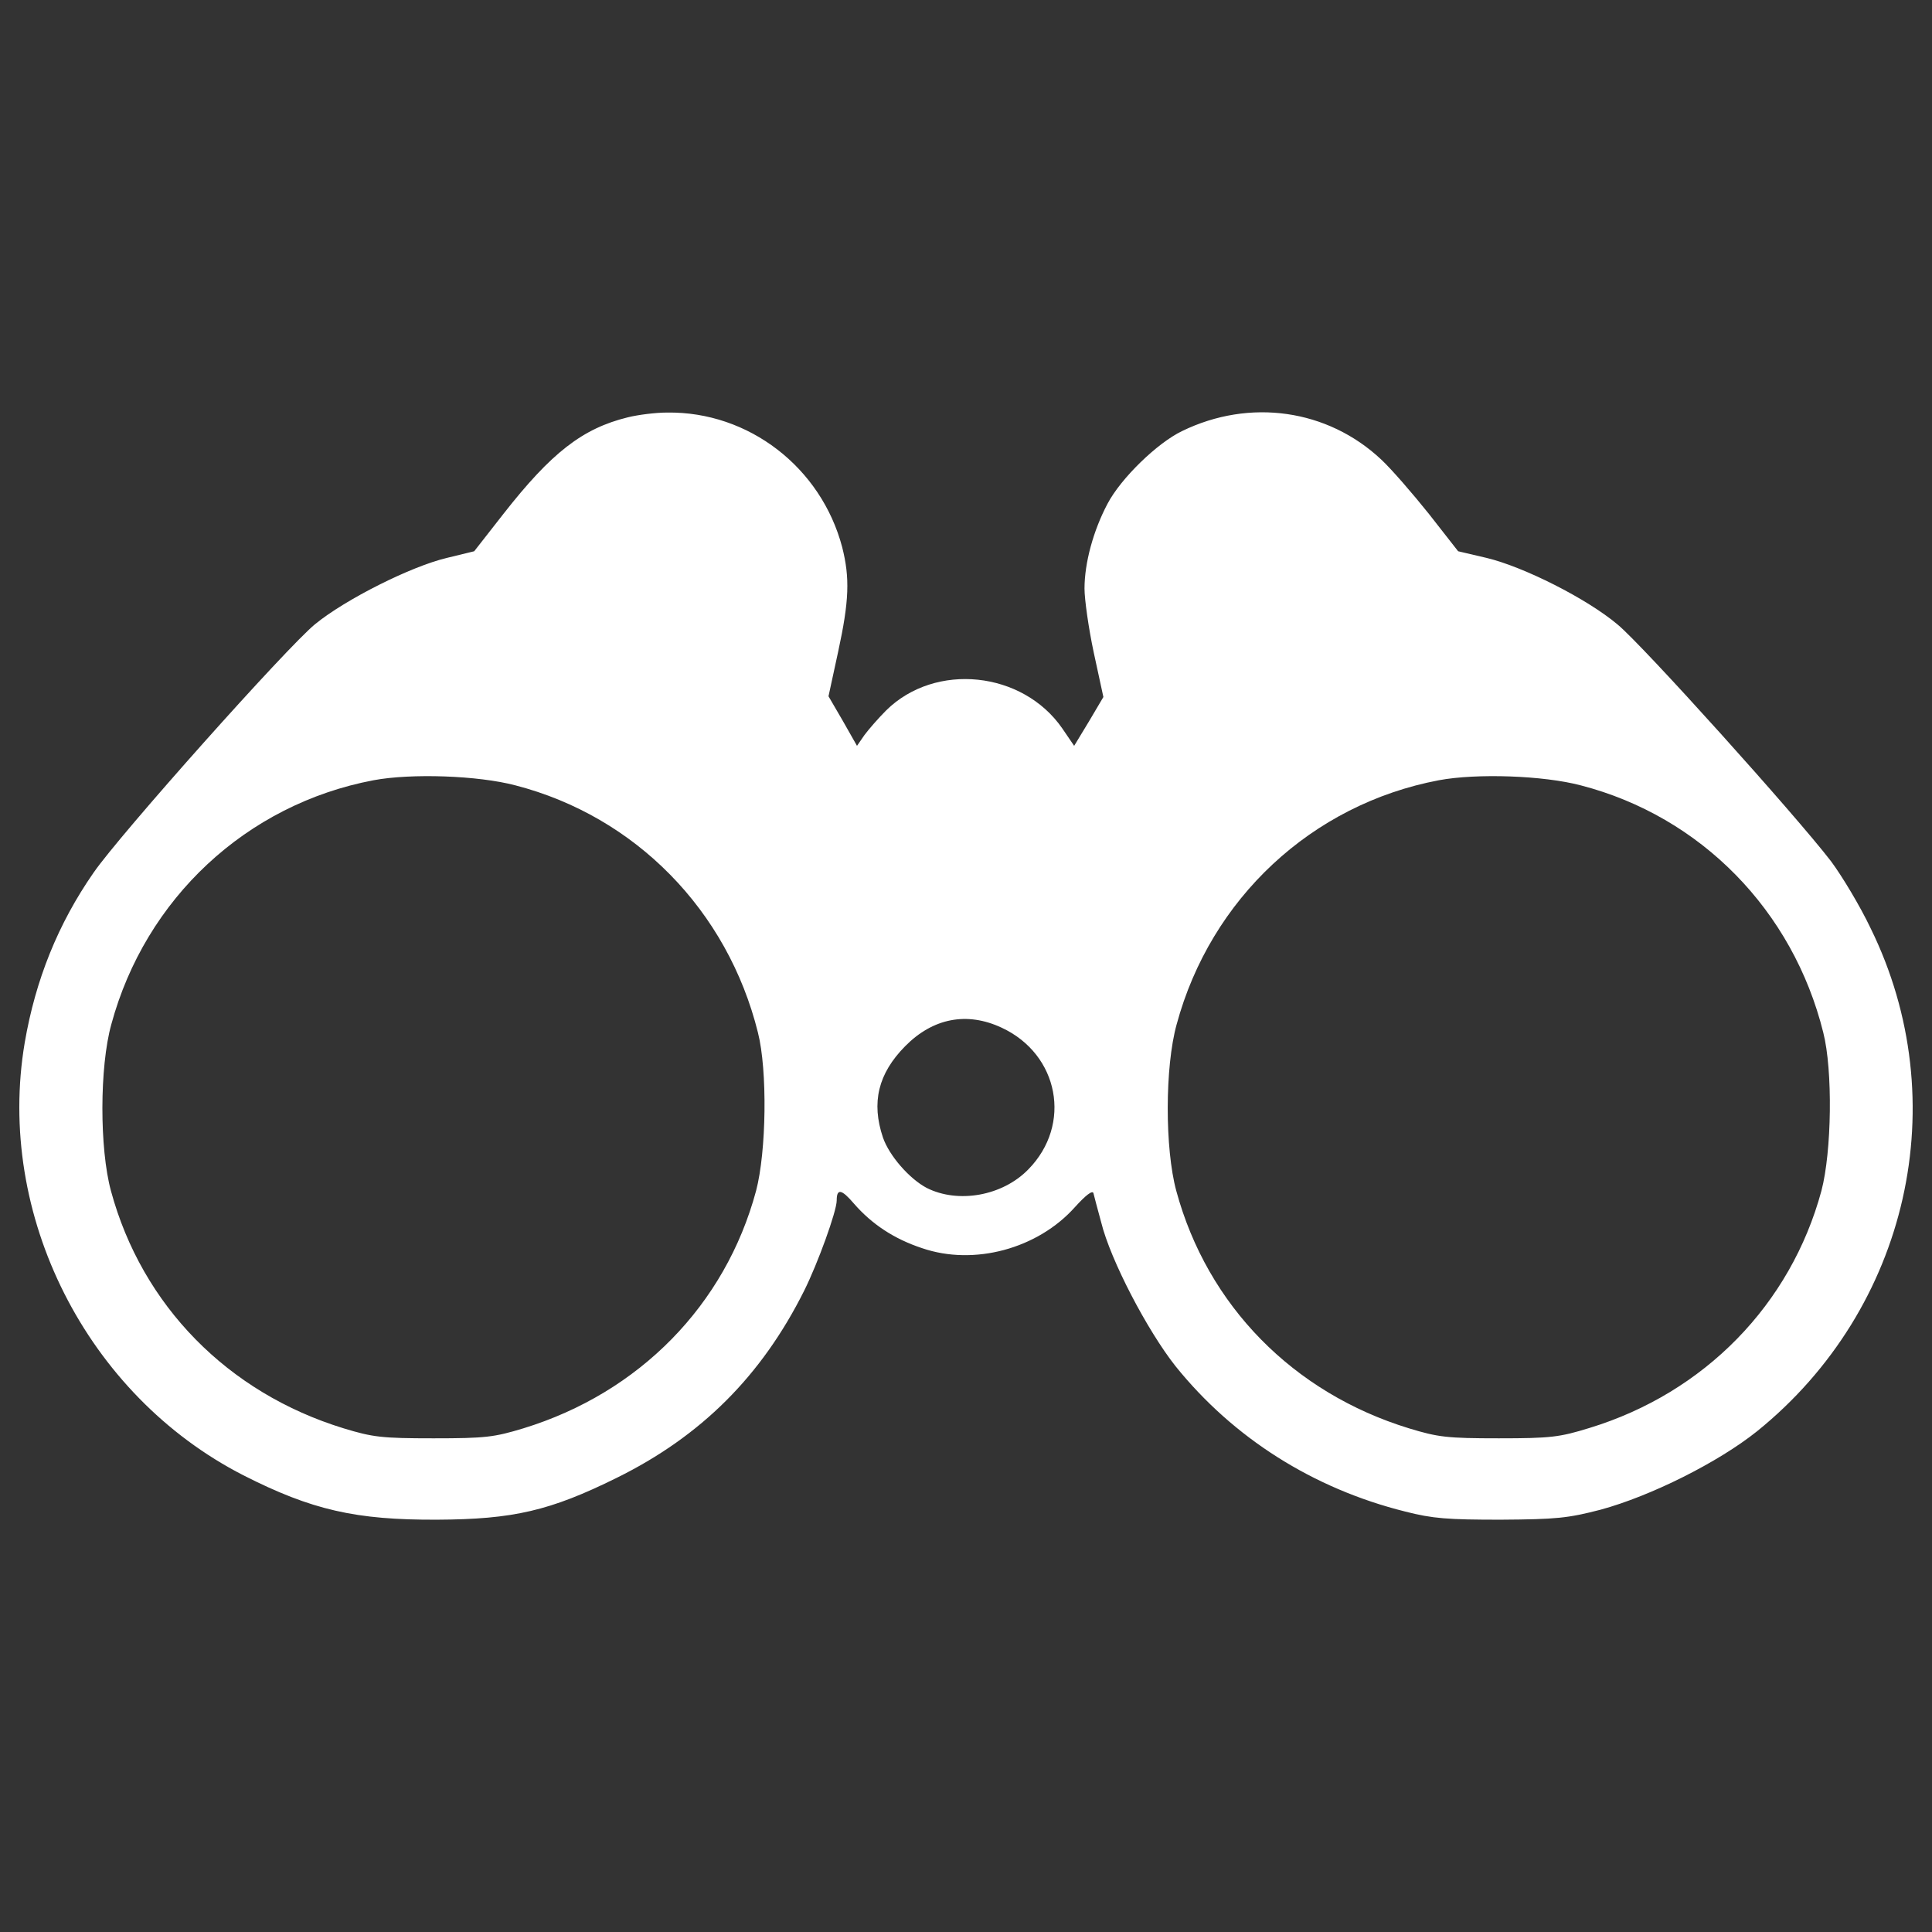 <?xml version="1.0" encoding="UTF-8" standalone="no"?>
<!-- Svg Vector Icons : http://www.onlinewebfonts.com/icon -->

<svg
   xmlns:dc="http://purl.org/dc/elements/1.1/"
   xmlns:cc="http://creativecommons.org/ns#"
   xmlns:rdf="http://www.w3.org/1999/02/22-rdf-syntax-ns#"
   xmlns:svg="http://www.w3.org/2000/svg"
   xmlns="http://www.w3.org/2000/svg"
   xmlns:sodipodi="http://sodipodi.sourceforge.net/DTD/sodipodi-0.dtd"
   xmlns:inkscape="http://www.inkscape.org/namespaces/inkscape"
   version="1.1"
   x="0px"
   y="0px"
   viewBox="0 0 1000 1000"
   enable-background="new 0 0 1000 1000"
   xml:space="preserve"
   id="svg10"
   sodipodi:docname="binocular.svg"
   inkscape:version="0.92.3 (2405546, 2018-03-11)"><rect x="0" y="0" width="1000" height="1000" fill="#333333" stroke="none"/><defs
   id="defs14" /><sodipodi:namedview
   pagecolor="#ffffff"
   bordercolor="#666666"
   borderopacity="1"
   objecttolerance="10"
   gridtolerance="10"
   guidetolerance="10"
   inkscape:pageopacity="0"
   inkscape:pageshadow="2"
   inkscape:window-width="2861"
   inkscape:window-height="1955"
   id="namedview12"
   showgrid="false"
   inkscape:zoom="0.70710678"
   inkscape:cx="-465.39843"
   inkscape:cy="868.88057"
   inkscape:window-x="-13"
   inkscape:window-y="-13"
   inkscape:window-maximized="1"
   inkscape:current-layer="svg10" />
<g
   id="g8"
   style="fill:#ffffff"><g
     transform="translate(0,511) scale(0.1,-0.1)"
     id="g6"
     style="fill:#ffffff"><path
       d="M3249,2949.8c-233.6-57.4-394.4-181.9-643.3-499.7l-151.3-193.4l-141.7-34.5c-185.7-44-524.6-214.4-681.6-342.7C1485.6,1760.8,618.3,788.2,484.2,592.9C300.4,328.7,183.6,37.6,128.1-286c-151.3-892.2,319.8-1824.7,1131.6-2240.1c354.2-180,582.1-231.7,1003.3-229.8c394.4,1.9,584,46,928.6,216.3c438.5,216.4,750.6,528.5,970.7,968.8c70.8,141.7,168.5,411.7,168.5,467.2c0,63.2,24.9,59.4,90-17.2c91.9-105.3,206.8-181.9,352.3-229.8c268-91.9,597.4-3.8,790.7,212.5c55.5,61.3,90,88.1,95.7,72.8c3.8-15.3,21.1-82.3,40.2-151.2c47.9-195.3,239.3-561,384.8-744.8c298.7-371.4,712.3-633.8,1189-752.5c141.7-36.4,220.2-42.1,494-42.1c289.1,1.9,346.5,7.7,517,51.7c260.4,70.8,608.9,245.1,809.9,405.9c785,633.8,1028.2,1707.9,587.8,2603.9c-55.5,116.8-149.3,271.9-204.9,346.6c-183.8,239.3-974.5,1118.2-1104.8,1225.4c-158.9,134-486.3,298.7-677.8,344.6l-147.4,34.5l-151.3,193.4c-84.2,105.3-195.3,233.6-247,281.5c-277.6,260.4-679.7,317.8-1030.1,147.4c-128.3-61.3-317.8-245.1-386.8-377.2c-72.8-137.9-118.7-304.4-118.7-438.5c0-55.5,21-204.9,47.9-331.2l49.8-229.8l-74.7-126.4l-76.6-126.4l-61.3,90c-204.9,296.8-656.7,344.6-911.4,93.8c-40.2-40.2-91.9-99.6-113-128.3l-38.3-55.5l-72.8,128.3l-74.7,128.3l49.8,229.8c57.4,264.2,61.3,382.9,21.1,541.8c-109.1,413.6-484.4,702.7-905.6,696.9C3394.5,2974.7,3302.6,2963.2,3249,2949.8z M2668.9,1044.7c620.3-160.8,1097.1-647.2,1254.1-1279c49.8-195.3,44-616.5-9.6-819.5c-158.9-591.6-605-1045.4-1204.3-1229.2c-151.3-46-197.2-51.7-465.3-51.7s-314,5.7-465.3,51.7c-599.3,183.8-1043.5,635.7-1204.3,1229.2c-59.3,218.3-59.3,641.4,1.9,861.6c176.2,651,698.9,1139.2,1357.5,1263.7C2128.9,1107.9,2473.6,1096.4,2668.9,1044.7z M8183.1,1044.7c620.3-160.8,1097.1-647.2,1254.1-1279c49.8-195.3,44-616.5-9.6-819.5c-158.9-587.8-605-1045.4-1200.5-1227.3c-155.1-47.9-201-53.6-469.1-53.6c-268,0-314,5.7-465.3,51.7c-599.3,183.8-1043.5,635.7-1204.3,1229.2c-59.3,218.3-59.3,641.4,1.9,861.6c176.1,651,698.9,1139.2,1357.5,1263.7C7643.1,1107.9,7987.8,1096.4,8183.1,1044.7z M5184.7-209.4c296.8-137.9,365.7-501.6,137.9-733.3c-134-137.9-363.8-178.1-526.5-95.7c-90,47.9-193.4,166.6-225.9,260.4c-61.3,181.9-24.9,331.3,114.9,472.9C4828.6-159.6,5004.7-125.1,5184.7-209.4z"
       id="path4"
       style="fill:#ffffff" /></g></g>
</svg>